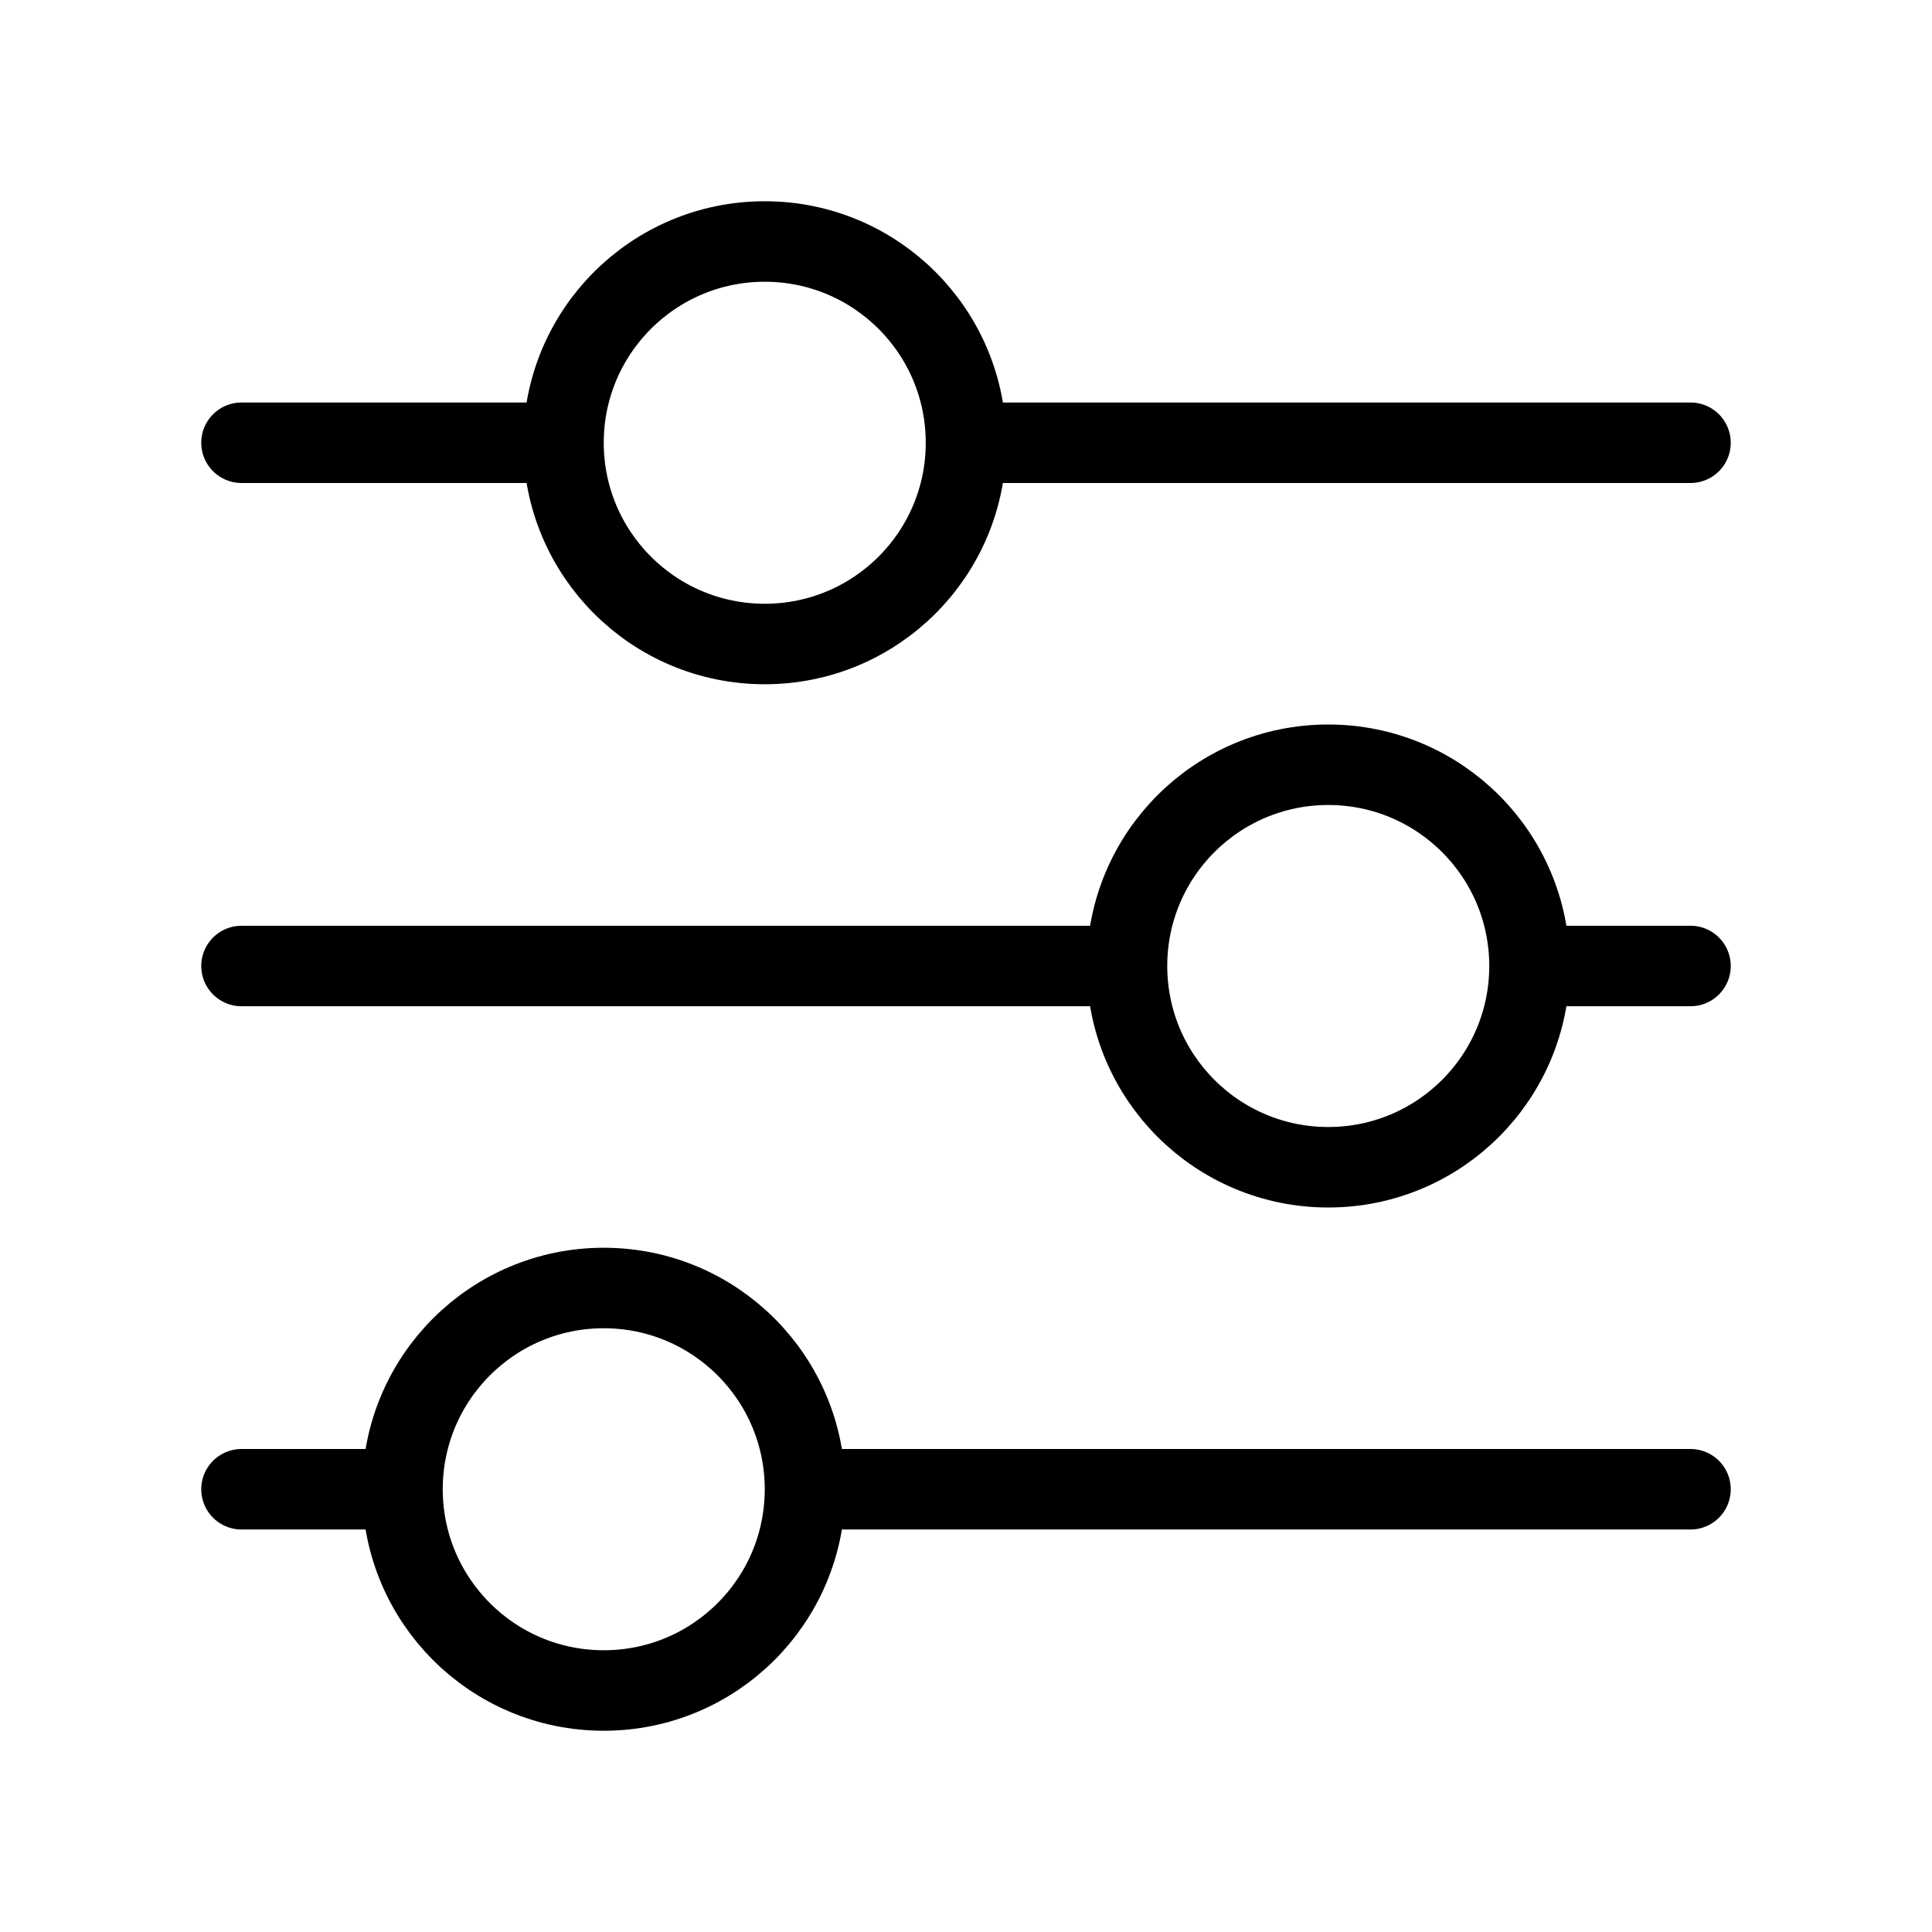 <svg width="24" height="24" viewBox="0 0 24 24" fill="none" xmlns="http://www.w3.org/2000/svg">
<path d="M12 5.5C12 6.881 10.881 8 9.5 8C8.119 8 7 6.881 7 5.5M12 5.5C12 4.119 10.881 3 9.5 3C8.119 3 7 4.119 7 5.5M12 5.5H21M7 5.5H3M19 12C19 13.381 17.881 14.5 16.5 14.5C15.119 14.5 14 13.381 14 12M19 12C19 10.619 17.881 9.5 16.5 9.5C15.119 9.5 14 10.619 14 12M19 12H21M14 12H3M10 18.5C10 19.881 8.881 21 7.5 21C6.119 21 5 19.881 5 18.5M10 18.5C10 17.119 8.881 16 7.5 16C6.119 16 5 17.119 5 18.5M10 18.5H21M5 18.5H3" stroke="black" strokeWidth="2" stroke-linecap="round" stroke-linejoin="round"/>
</svg>
